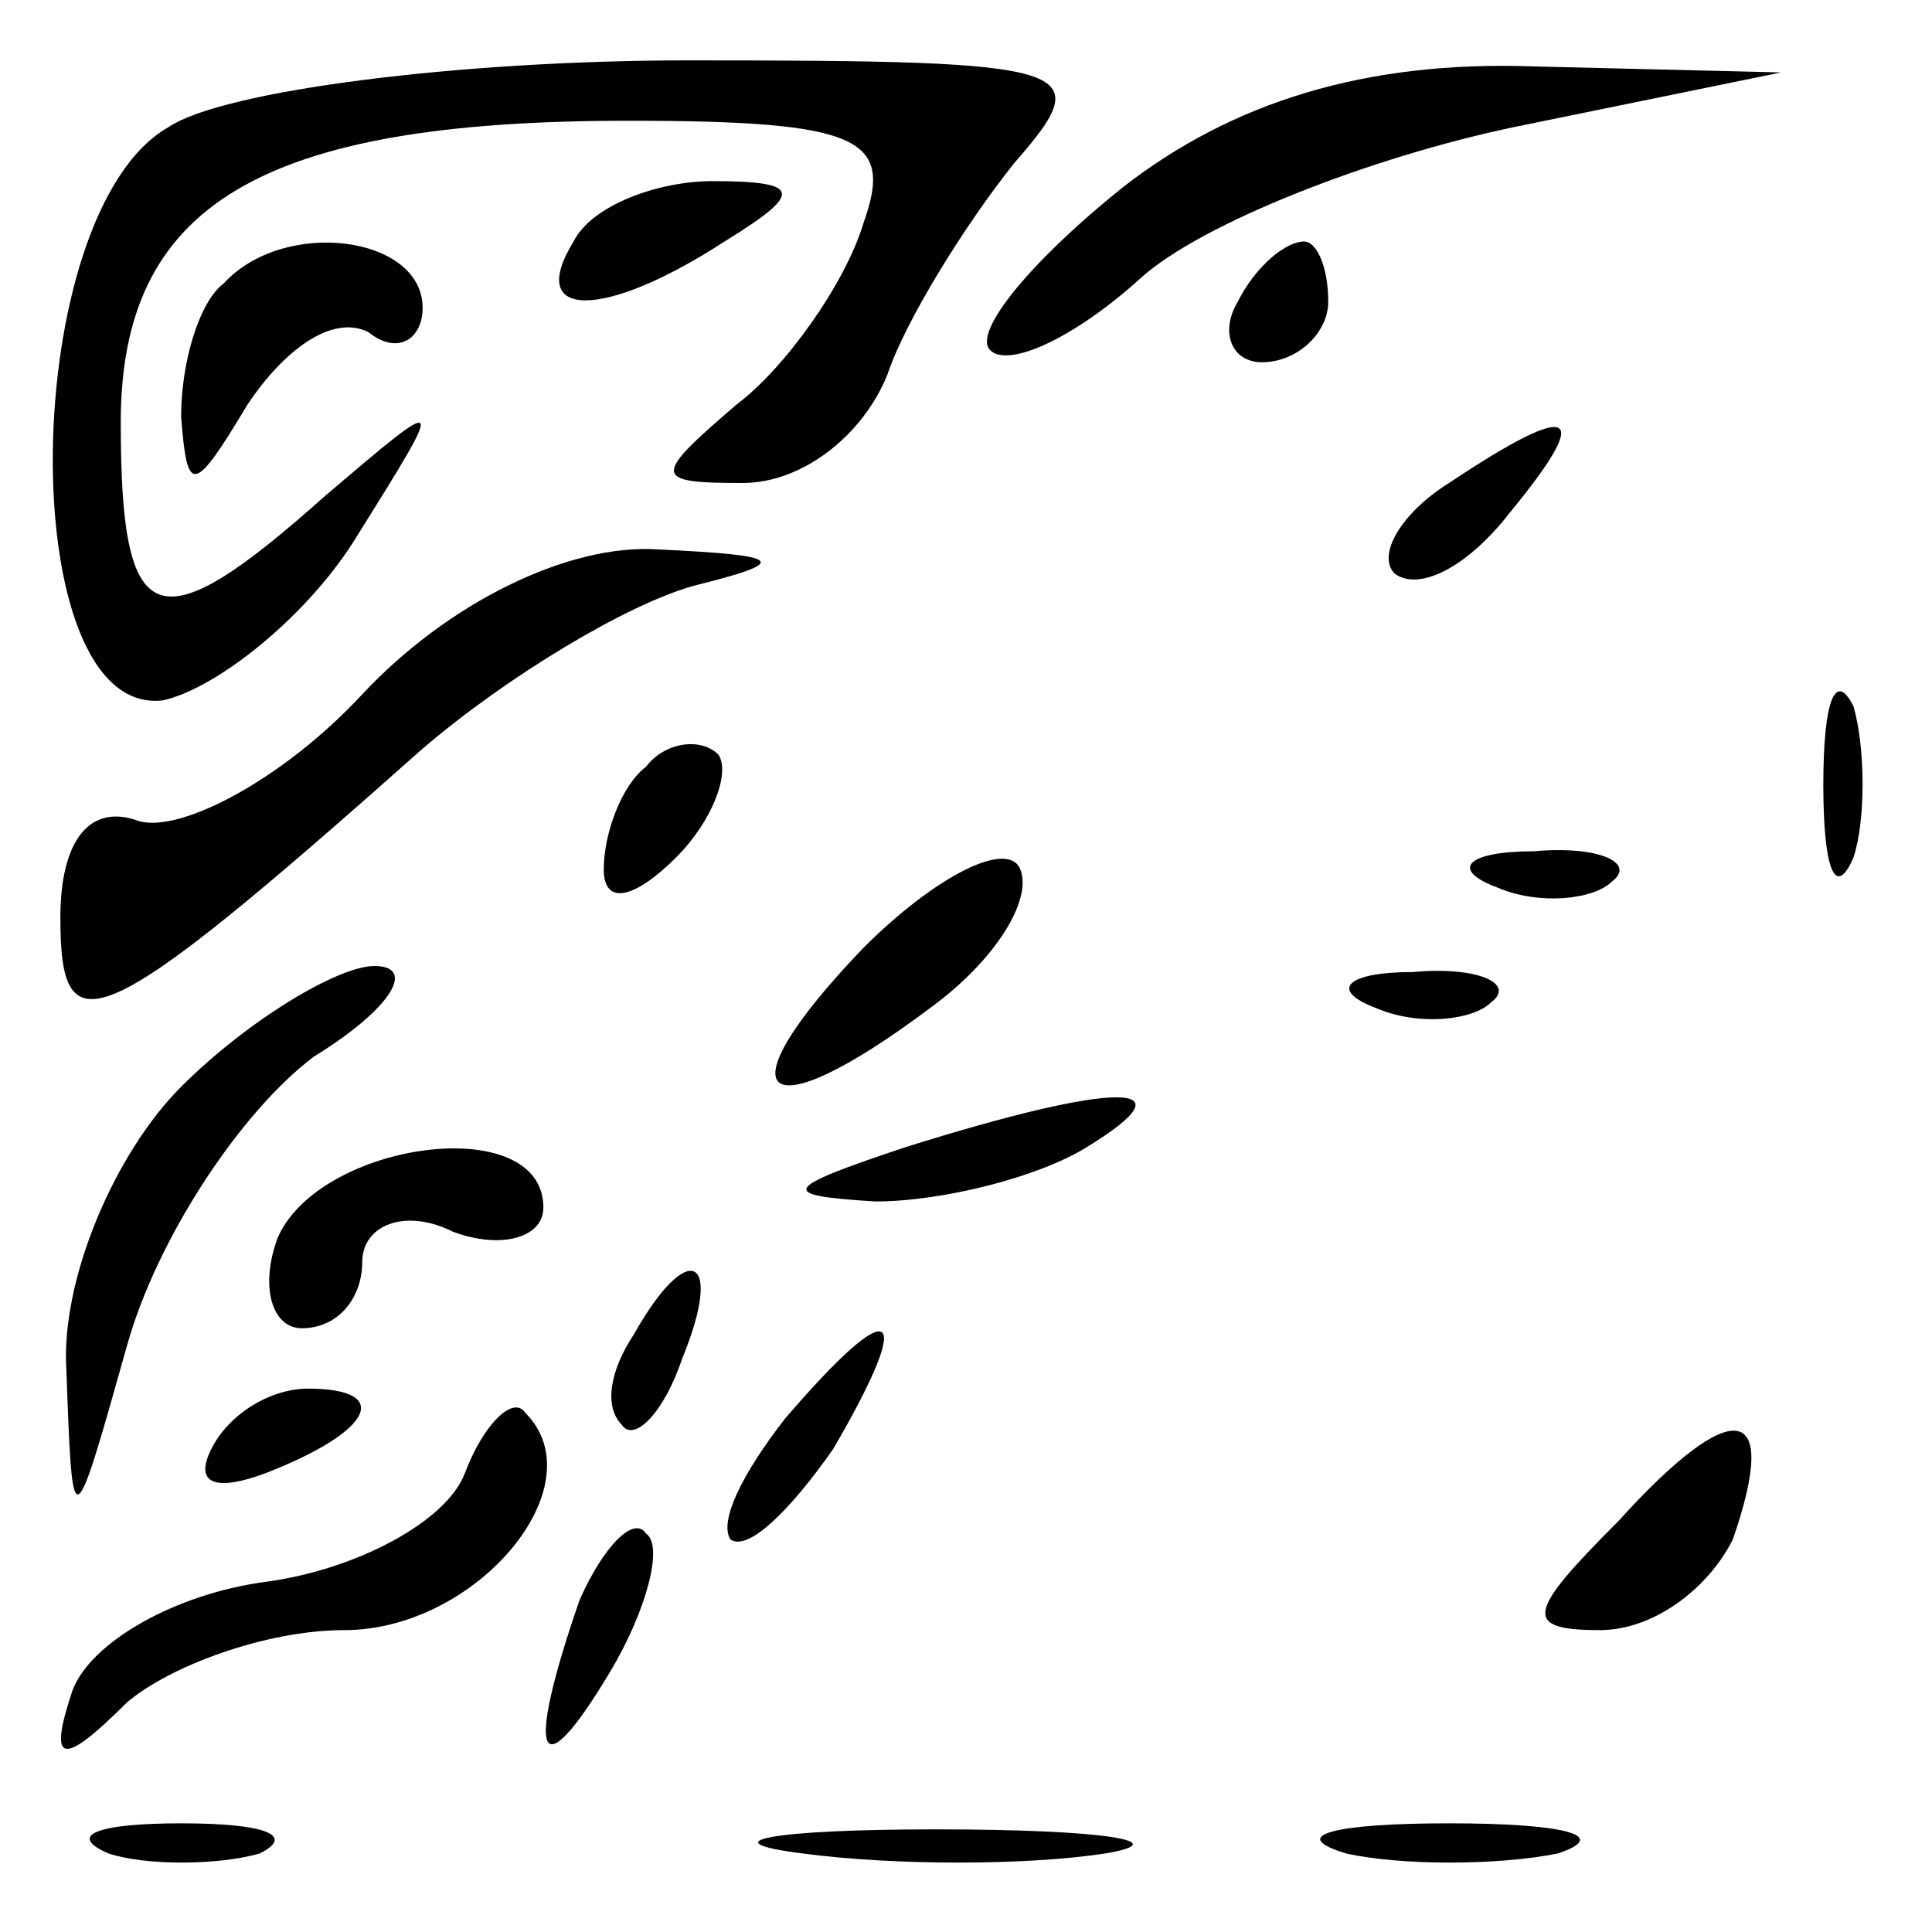 <?xml version="1.0" standalone="no"?>
<!DOCTYPE svg PUBLIC "-//W3C//DTD SVG 20010904//EN"
 "http://www.w3.org/TR/2001/REC-SVG-20010904/DTD/svg10.dtd">
<svg version="1.0" xmlns="http://www.w3.org/2000/svg"
 width="32pt" height="32pt" viewBox="0 0 32 32"
 preserveAspectRatio="xMidYMid meet">
<g transform="translate(0,32) scale(0.1,-0.1)"
fill="#000000" stroke="none">
<path fill="#000000" stroke="none" d="M28 299 c-25 -14 -26 -98 -1 -95 9 2
24 14 32 27 15 24 15 24 -5 7 -28 -25 -34 -23 -34 12 0 36 23 50 84 50 39 0
44 -3 39 -17 -3 -10 -13 -24 -21 -30 -14 -12 -14 -13 1 -13 10 0 20 8 24 18 3
9 13 25 21 35 14 16 11 17 -54 17 -38 0 -77 -5 -86 -11z"/>
<path fill="#000000" stroke="none" d="M186 289 c-15 -12 -25 -24 -22 -27 3
-3 14 2 25 12 10 9 38 20 62 25 l44 9 -41 1 c-28 1 -50 -6 -68 -20z"/>
<path fill="#000000" stroke="none" d="M95 280 c-8 -13 5 -13 25 0 13 8 13 10
-2 10 -9 0 -20 -4 -23 -10z"/>
<path fill="#000000" stroke="none" d="M37 273 c-4 -3 -7 -13 -7 -22 1 -13 2
-13 11 2 6 9 14 15 20 12 5 -4 9 -1 9 4 0 12 -23 15 -33 4z"/>
<path fill="#000000" stroke="none" d="M205 270 c-3 -5 -1 -10 4 -10 6 0 11 5
11 10 0 6 -2 10 -4 10 -3 0 -8 -4 -11 -10z"/>
<path fill="#000000" stroke="none" d="M240 240 c-8 -5 -12 -12 -9 -15 4 -3
12 1 19 10 14 17 11 19 -10 5z"/>
<path fill="#000000" stroke="none" d="M60 205 c-13 -14 -30 -23 -37 -21 -8 3
-13 -3 -13 -16 0 -22 6 -20 60 28 14 12 34 24 45 27 16 4 15 5 -6 6 -15 1 -35
-9 -49 -24z"/>
<path fill="#000000" stroke="none" d="M302 190 c0 -14 2 -19 5 -12 2 6 2 18
0 25 -3 6 -5 1 -5 -13z"/>
<path fill="#000000" stroke="none" d="M107 193 c-4 -3 -7 -11 -7 -17 0 -6 5
-5 12 2 6 6 9 14 7 17 -3 3 -9 2 -12 -2z"/>
<path fill="#000000" stroke="none" d="M143 163 c-24 -25 -17 -31 11 -10 11 8
17 18 15 23 -2 5 -14 -1 -26 -13z"/>
<path fill="#000000" stroke="none" d="M248 173 c7 -3 16 -2 19 1 4 3 -2 6
-13 5 -11 0 -14 -3 -6 -6z"/>
<path fill="#000000" stroke="none" d="M30 140 c-11 -11 -20 -32 -19 -47 1
-28 1 -28 10 4 5 18 19 39 31 48 13 8 17 15 10 15 -6 0 -21 -9 -32 -20z"/>
<path fill="#000000" stroke="none" d="M228 153 c7 -3 16 -2 19 1 4 3 -2 6
-13 5 -11 0 -14 -3 -6 -6z"/>
<path fill="#000000" stroke="none" d="M150 130 c-21 -7 -21 -8 -5 -9 11 0 27
4 35 9 18 11 5 11 -30 0z"/>
<path fill="#000000" stroke="none" d="M46 115 c-3 -8 -1 -15 4 -15 6 0 10 5
10 11 0 6 7 9 15 5 8 -3 15 -1 15 4 0 16 -37 11 -44 -5z"/>
<path fill="#000000" stroke="none" d="M105 99 c-4 -6 -5 -12 -2 -15 2 -3 7 2
10 11 7 17 1 20 -8 4z"/>
<path fill="#000000" stroke="none" d="M130 85 c-7 -9 -11 -17 -9 -20 3 -2 10
5 17 15 14 24 10 26 -8 5z"/>
<path fill="#000000" stroke="none" d="M35 80 c-3 -6 1 -7 9 -4 18 7 21 14 7
14 -6 0 -13 -4 -16 -10z"/>
<path fill="#000000" stroke="none" d="M77 76 c-3 -8 -18 -16 -33 -18 -15 -2
-29 -10 -32 -18 -4 -12 -2 -13 9 -2 7 6 23 12 36 12 22 0 42 24 30 36 -2 3 -7
-2 -10 -10z"/>
<path fill="#000000" stroke="none" d="M268 68 c-15 -15 -16 -18 -3 -18 9 0
18 7 22 15 8 23 0 24 -19 3z"/>
<path fill="#000000" stroke="none" d="M96 55 c-9 -26 -7 -32 5 -12 6 10 9 21
6 23 -2 3 -7 -2 -11 -11z"/>
<path fill="#000000" stroke="none" d="M18 13 c6 -2 18 -2 25 0 6 3 1 5 -13 5
-14 0 -19 -2 -12 -5z"/>
<path fill="#000000" stroke="none" d="M133 13 c15 -2 37 -2 50 0 12 2 0 4
-28 4 -27 0 -38 -2 -22 -4z"/>
<path fill="#000000" stroke="none" d="M223 13 c9 -2 25 -2 35 0 9 3 1 5 -18
5 -19 0 -27 -2 -17 -5z"/>
</g>
</svg>
